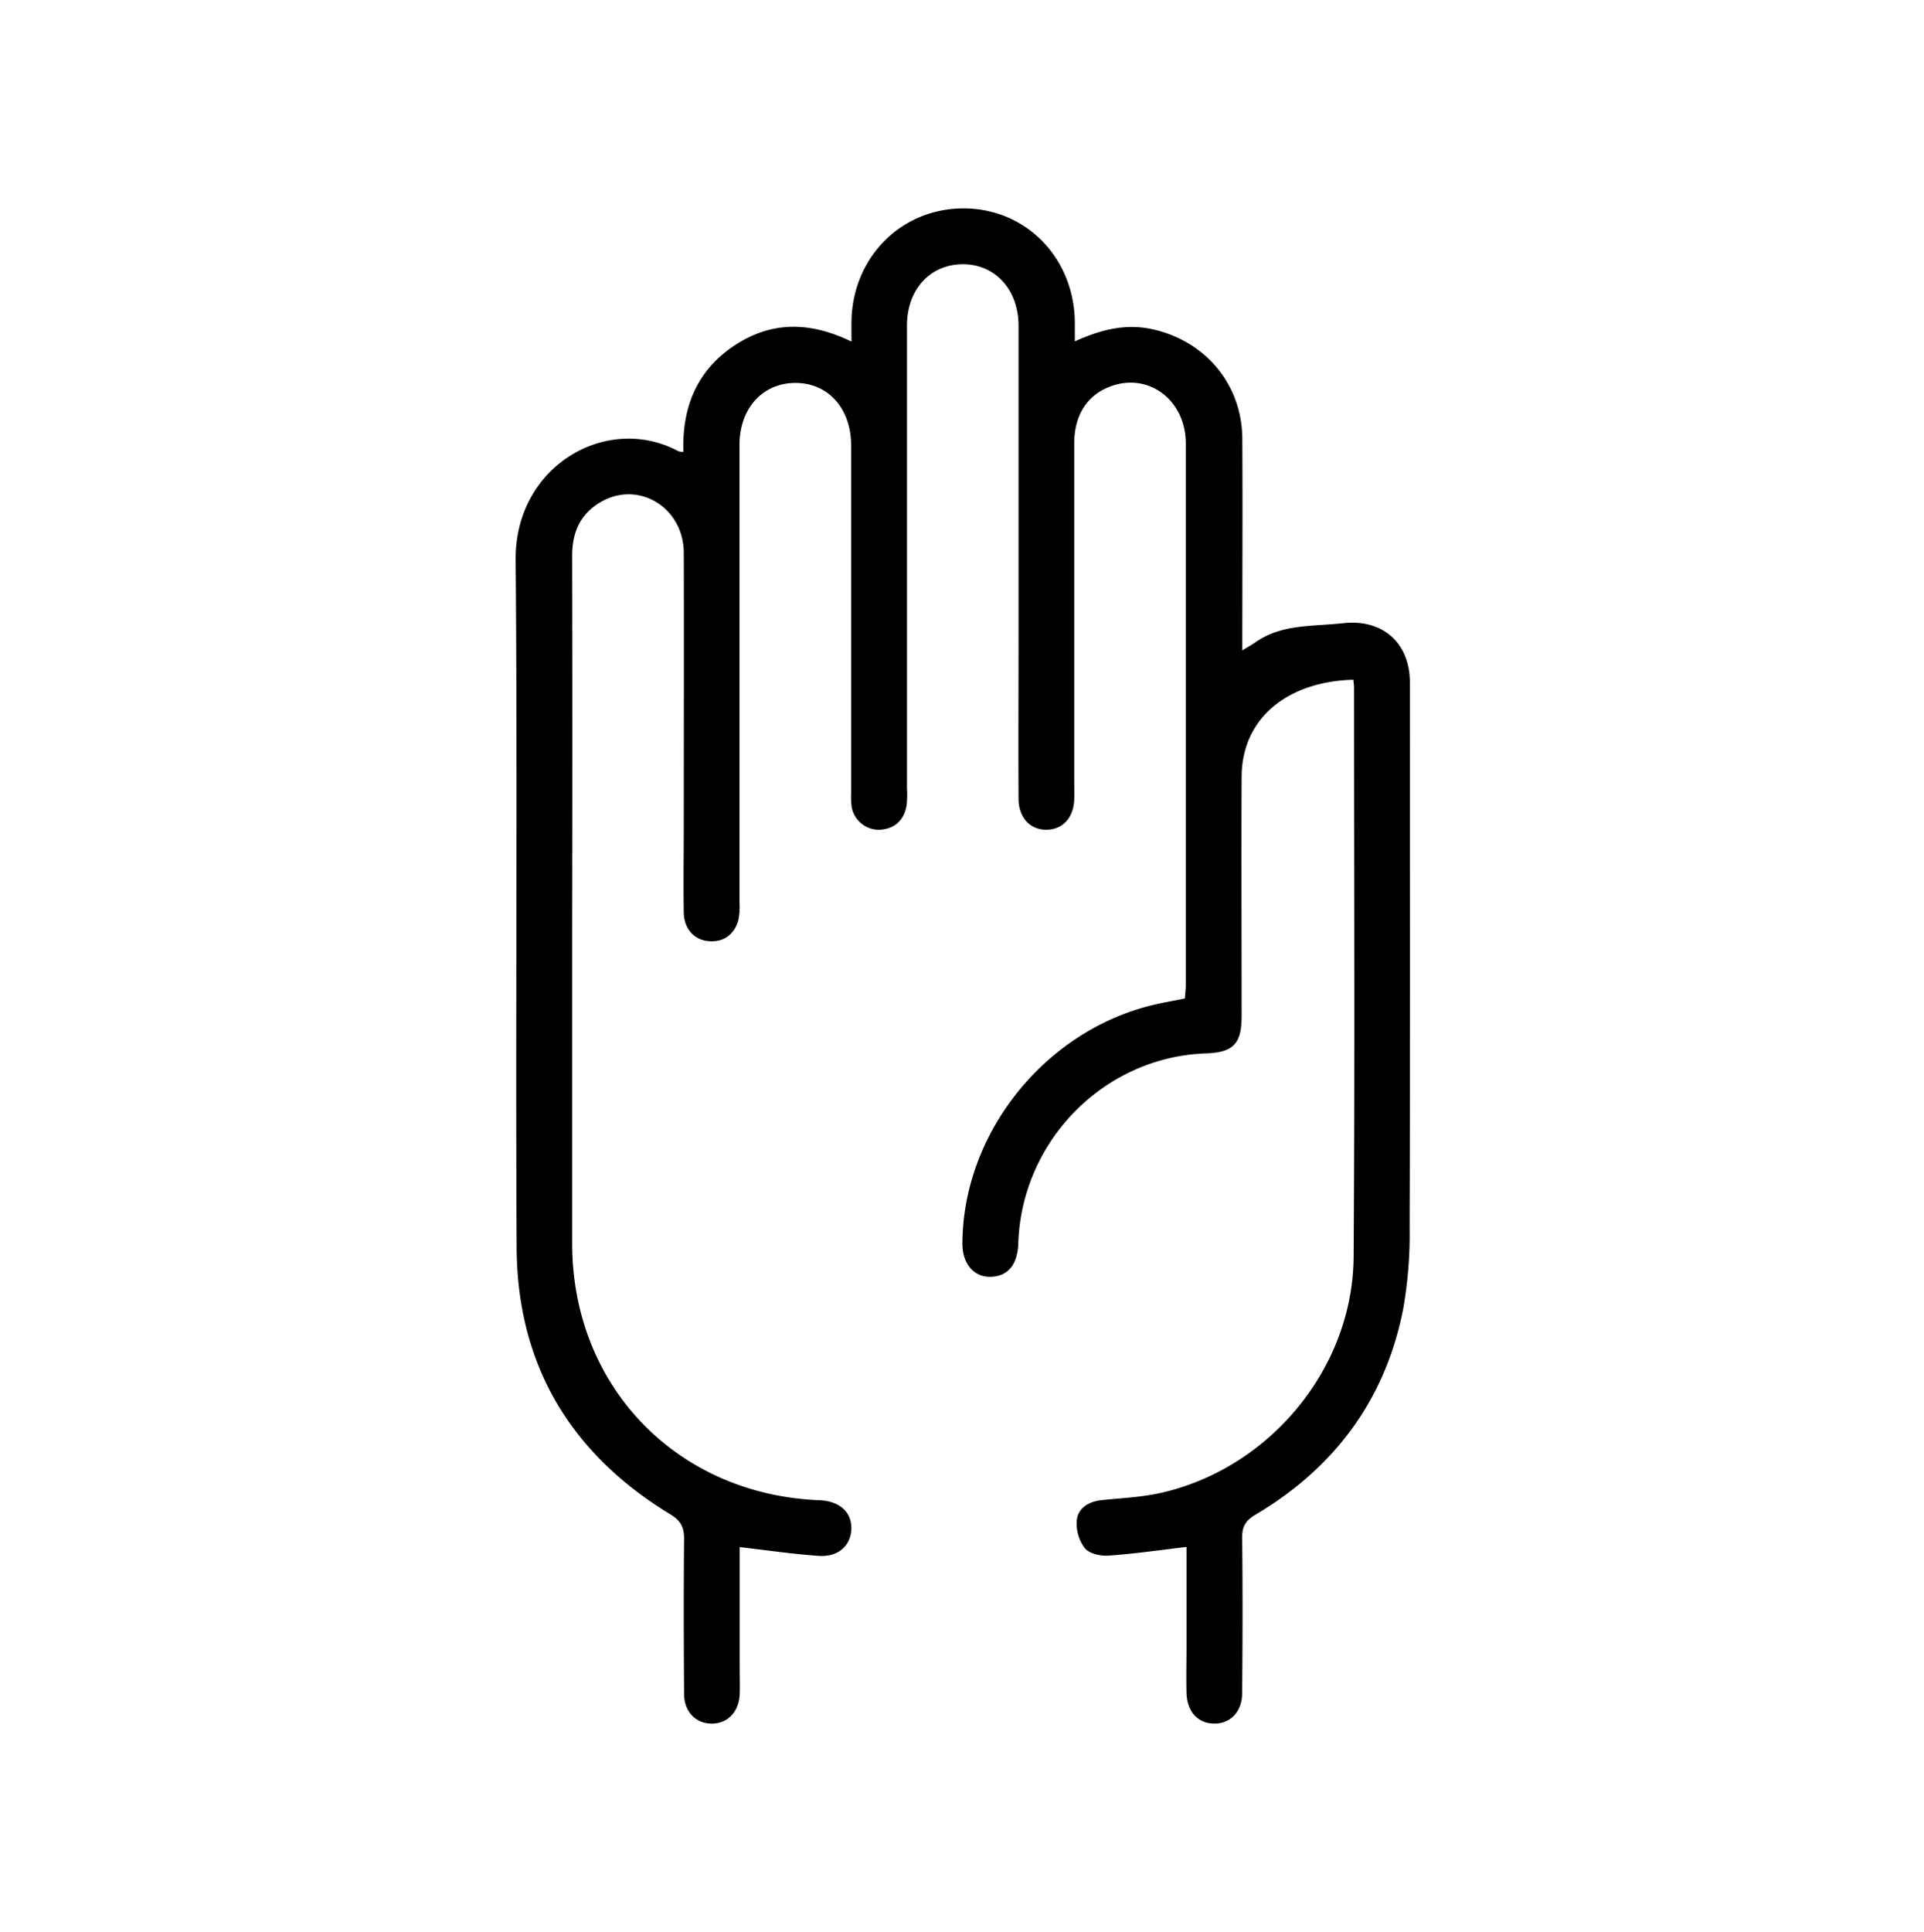 <svg id="695cf8ee-5af1-4e19-9dc6-a2d15cfe9d8d" data-name="Capa 1" xmlns="http://www.w3.org/2000/svg" viewBox="0 0 508 510.04">
  <title>ICONES_GIS_Mapes_02</title>
  <path d="M357.11,179.45c-16.47.49-29.2,9.58-29.28,25.63-.1,21,0,42.09,0,63.14,0,7.36-2.18,9.61-9.46,9.87-26.78.93-48.58,23-49.5,50-.18,5.48-2.45,8.53-6.65,8.94-4.81.49-8.15-3.16-8.11-8.85.16-29.27,22-56.33,50.83-63,2.52-.58,5.07-1,7.9-1.59.09-1.27.25-2.44.25-3.62q0-71.43,0-142.86c0-11.58-10-19-20.15-15-6,2.34-9.3,7.6-9.31,15q0,44,0,88c0,2,.06,4,0,6-.19,4.75-3,7.84-7.22,7.93-4.34.09-7.45-3.12-7.48-8.1-.08-14.59,0-29.19,0-43.78,0-31.34,0-49.78,0-81.11,0-9.43-6-16.17-14.46-16.29-8.75-.12-15,6.57-15,16.22,0,45,0,77.12,0,122.13a25.85,25.85,0,0,1-.11,4.6c-.68,3.77-3,6-6.85,6.32a7.28,7.28,0,0,1-7.64-6,20,20,0,0,1-.14-3.68q0-45.85,0-91.7c0-9.76-6-16.54-14.66-16.56s-14.81,6.66-14.82,16.41q0,60.37,0,120.75a16.45,16.45,0,0,1-.38,5c-1.19,3.59-3.85,5.52-7.72,5.22s-6.54-3.29-6.61-7.54c-.13-7.83,0-15.67,0-23.5,0-23.81.07-47.62,0-71.43,0-12-11.89-19.23-21.85-13.51-5.43,3.11-7.63,8-7.62,14.24q.1,49.31,0,98.62,0,41.48,0,83c.06,37.65,27.64,66.22,65.31,67.7,5.34.22,8.59,3.2,8.4,7.69-.19,4.31-3.47,7.33-8.54,7-6.86-.47-13.68-1.48-20.93-2.32V439.9c0,2.45.08,4.91,0,7.37-.21,4.68-3.2,7.76-7.4,7.75s-7.26-3.12-7.29-7.82c-.09-13.68-.13-27.35,0-41,0-3.12-.94-4.79-3.67-6.45-26.34-16-40.38-39.5-40.54-70.38-.32-60.52.26-121-.26-181.56-.22-24.89,24.16-38.8,43-28.68a5.1,5.1,0,0,0,1.29.16c-.38-11.62,3.46-21.39,13.37-28s20.15-6.38,31-1.12c0-6.35,0,.75,0-5.06.14-17,13-30.07,29.54-30.1s29.33,13.11,29.44,30.17c0,5.79,0-1.32,0,4.94,6.87-3.1,13.41-4.76,20.49-3.2,14,3.09,23.65,14.56,23.73,28.89.1,18.43,0,36.86,0,55.88,1.36-.83,2.35-1.38,3.28-2,7-5,14.84-4.24,23.41-5.18,10.41-1.13,17.56,5.23,17.56,15.73,0,49.15.08,94.62-.07,143.79a114.42,114.42,0,0,1-1.7,21.51c-4.7,23.95-18.11,41.94-39,54.33-2.59,1.53-3.55,3.09-3.52,6.08.16,13.68.12,27.35,0,41,0,5-3.18,8.18-7.53,8.06-4.2-.1-7-3.17-7.16-8-.1-4.31,0-8.6,0-12.91V408.38c-7.08.83-13.84,1.83-20.64,2.29-2.1.15-5.08-.52-6.24-2a10.84,10.84,0,0,1-2.09-7.39c.4-3.29,3.25-4.92,6.68-5.27,5.18-.53,10.44-.76,15.49-1.89,28.79-6.48,50.72-32.91,50.92-62.32.34-51.3.11-98.92.11-150.23,0-.61-.09-1.21-.18-2.15"/>
</svg>
